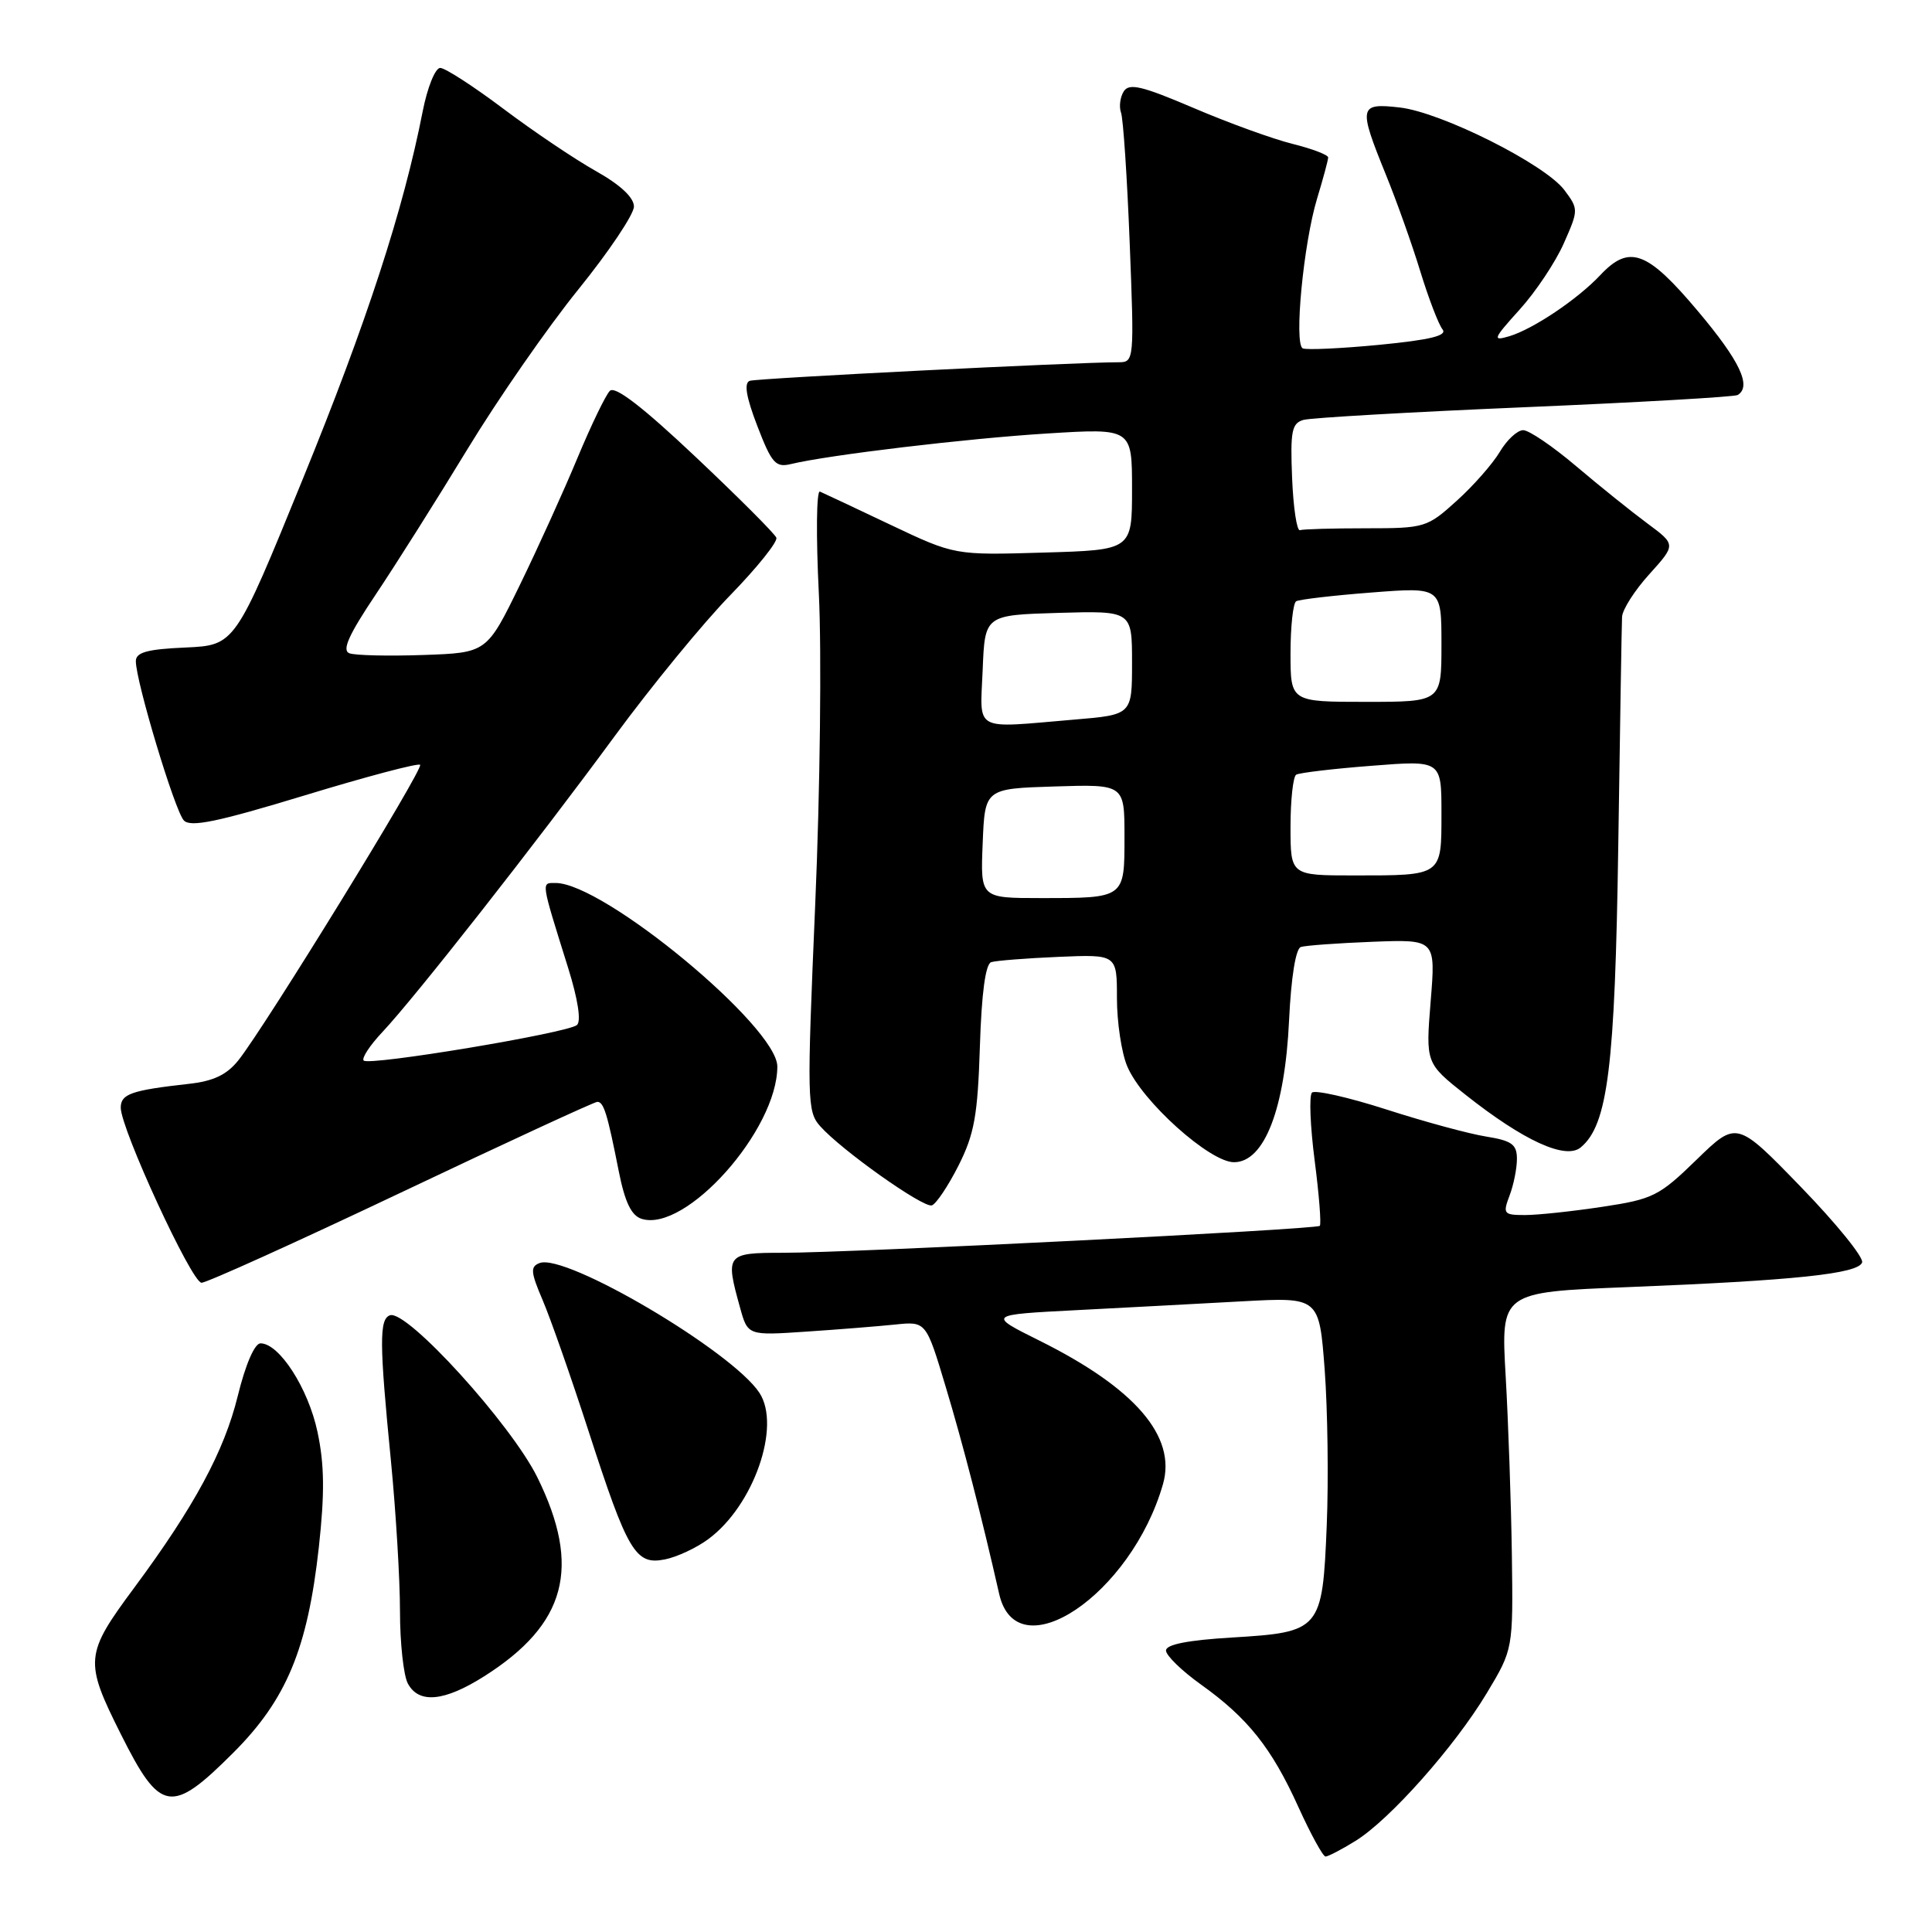 <?xml version="1.0" encoding="UTF-8" standalone="no"?>
<!DOCTYPE svg PUBLIC "-//W3C//DTD SVG 1.1//EN" "http://www.w3.org/Graphics/SVG/1.1/DTD/svg11.dtd" >
<svg xmlns="http://www.w3.org/2000/svg" xmlns:xlink="http://www.w3.org/1999/xlink" version="1.1" viewBox="0 0 256 256">
 <g >
 <path fill="currentColor"
d=" M 179.61 243.93 C 184.14 241.13 192.73 231.46 197.00 224.36 C 200.50 218.53 200.50 218.53 200.33 206.01 C 200.23 199.13 199.86 188.49 199.51 182.36 C 198.87 171.22 198.87 171.22 215.68 170.55 C 237.83 169.67 246.24 168.78 246.74 167.28 C 246.96 166.61 243.31 162.11 238.63 157.28 C 230.12 148.50 230.12 148.50 224.81 153.66 C 219.85 158.49 219.03 158.90 212.31 159.91 C 208.35 160.51 203.75 161.00 202.08 161.00 C 199.24 161.00 199.11 160.84 200.02 158.43 C 200.56 157.02 201.00 154.83 201.00 153.56 C 201.00 151.64 200.33 151.15 196.93 150.60 C 194.69 150.25 188.73 148.63 183.70 147.01 C 178.66 145.39 174.22 144.39 173.84 144.78 C 173.45 145.18 173.61 149.23 174.20 153.78 C 174.79 158.34 175.09 162.23 174.88 162.43 C 174.39 162.91 112.57 166.01 103.75 166.00 C 96.23 166.00 96.09 166.18 98.05 173.23 C 99.08 176.97 99.08 176.97 106.79 176.45 C 111.03 176.17 116.35 175.74 118.60 175.51 C 122.71 175.08 122.71 175.08 125.32 183.79 C 127.58 191.29 130.07 200.94 132.40 211.22 C 134.74 221.48 149.90 211.31 154.10 196.66 C 155.91 190.34 150.42 183.95 137.73 177.64 C 130.84 174.21 130.84 174.21 142.67 173.60 C 149.18 173.26 159.07 172.74 164.65 172.43 C 174.80 171.88 174.80 171.88 175.53 181.52 C 175.92 186.83 176.05 196.10 175.80 202.12 C 175.23 216.01 175.01 216.27 163.24 216.98 C 157.41 217.33 154.50 217.90 154.50 218.70 C 154.50 219.36 156.58 221.38 159.12 223.20 C 165.34 227.64 168.50 231.61 172.04 239.43 C 173.68 243.04 175.30 246.00 175.64 246.00 C 175.98 246.00 177.77 245.07 179.61 243.93 Z  M 30.92 232.24 C 37.96 225.20 40.76 218.47 42.25 205.00 C 43.03 197.88 42.99 194.06 42.07 189.74 C 40.85 183.97 37.01 178.00 34.52 178.00 C 33.74 178.00 32.53 180.79 31.50 184.99 C 29.71 192.29 25.74 199.64 17.81 210.35 C 11.23 219.22 11.15 220.08 16.01 229.78 C 21.24 240.23 22.69 240.47 30.92 232.24 Z  M 64.17 222.11 C 75.05 215.21 77.06 207.67 71.21 195.77 C 67.73 188.71 53.92 173.52 51.68 174.28 C 50.24 174.77 50.26 177.95 51.81 193.67 C 52.46 200.37 53.00 209.28 53.00 213.49 C 53.00 217.69 53.47 222.00 54.04 223.07 C 55.49 225.79 58.87 225.47 64.17 222.11 Z  M 93.87 203.93 C 99.86 199.51 103.53 188.99 100.63 184.56 C 97.03 179.06 74.96 166.03 71.50 167.36 C 70.25 167.84 70.31 168.55 71.91 172.29 C 72.94 174.70 75.67 182.48 77.97 189.58 C 83.18 205.68 84.21 207.41 88.10 206.63 C 89.71 206.31 92.30 205.10 93.87 203.93 Z  M 53.17 158.00 C 67.07 151.40 78.76 146.00 79.15 146.00 C 80.00 146.00 80.48 147.57 81.99 155.20 C 82.80 159.29 83.66 161.07 85.01 161.50 C 90.86 163.36 103.00 149.73 103.00 141.32 C 103.00 136.05 79.99 117.00 73.62 117.00 C 71.69 117.00 71.63 116.57 75.28 128.25 C 76.58 132.41 77.03 135.32 76.45 135.82 C 75.22 136.88 48.92 141.26 48.19 140.53 C 47.89 140.22 49.01 138.51 50.68 136.74 C 54.98 132.17 71.06 111.69 81.48 97.50 C 86.33 90.90 93.21 82.51 96.77 78.86 C 100.33 75.20 103.07 71.78 102.87 71.25 C 102.67 70.72 97.85 65.90 92.16 60.53 C 85.17 53.93 81.50 51.10 80.81 51.79 C 80.25 52.35 78.33 56.34 76.53 60.65 C 74.74 64.97 71.30 72.55 68.89 77.50 C 64.50 86.50 64.50 86.50 56.08 86.79 C 51.45 86.95 47.05 86.85 46.29 86.56 C 45.28 86.17 46.22 84.10 49.79 78.77 C 52.47 74.77 57.94 66.10 61.95 59.50 C 65.96 52.90 72.56 43.39 76.62 38.37 C 80.68 33.35 84.00 28.40 84.00 27.37 C 84.00 26.17 82.20 24.49 78.96 22.67 C 76.18 21.11 70.67 17.40 66.71 14.42 C 62.75 11.44 58.98 9.00 58.33 9.00 C 57.67 9.00 56.63 11.59 56.01 14.75 C 53.45 27.82 48.59 42.72 40.11 63.50 C 31.14 85.50 31.14 85.50 24.57 85.80 C 19.50 86.02 18.00 86.44 18.00 87.61 C 18.00 90.29 23.17 107.46 24.36 108.71 C 25.24 109.65 28.81 108.91 40.35 105.40 C 48.52 102.91 55.42 101.08 55.67 101.34 C 56.17 101.84 35.10 136.09 31.59 140.49 C 30.05 142.42 28.28 143.26 24.99 143.62 C 17.39 144.47 16.00 144.96 16.00 146.77 C 16.00 149.57 25.39 169.94 26.70 169.97 C 27.35 169.99 39.26 164.60 53.17 158.00 Z  M 127.00 154.46 C 129.11 150.27 129.55 147.81 129.84 138.68 C 130.06 131.63 130.58 127.74 131.34 127.49 C 131.98 127.29 135.99 126.97 140.25 126.79 C 148.00 126.46 148.00 126.46 148.00 132.26 C 148.00 135.45 148.61 139.51 149.36 141.28 C 151.31 145.93 160.30 154.00 163.51 154.00 C 167.53 154.00 170.26 146.96 170.81 135.17 C 171.08 129.49 171.69 125.70 172.37 125.48 C 172.99 125.28 177.27 124.97 181.87 124.79 C 190.24 124.47 190.24 124.47 189.57 132.68 C 188.91 140.88 188.91 140.88 194.20 145.07 C 201.90 151.16 207.45 153.70 209.45 152.04 C 213.05 149.06 214.00 141.40 214.43 111.97 C 214.66 96.31 214.88 82.71 214.93 81.75 C 214.97 80.79 216.59 78.24 218.54 76.09 C 222.08 72.17 222.08 72.17 218.29 69.36 C 216.21 67.82 211.96 64.41 208.86 61.78 C 205.76 59.15 202.60 57.00 201.83 57.00 C 201.06 57.00 199.67 58.29 198.74 59.86 C 197.81 61.43 195.24 64.36 193.02 66.36 C 189.10 69.91 188.79 70.00 181.00 70.00 C 176.60 70.00 172.66 70.11 172.25 70.25 C 171.84 70.39 171.37 67.27 171.21 63.33 C 170.96 57.15 171.16 56.09 172.71 55.64 C 173.69 55.36 186.88 54.60 202.00 53.96 C 217.12 53.32 229.84 52.59 230.25 52.34 C 232.14 51.19 230.54 47.82 224.95 41.19 C 218.24 33.22 215.89 32.36 212.04 36.46 C 209.04 39.65 203.16 43.60 200.00 44.55 C 197.71 45.23 197.83 44.93 201.36 41.02 C 203.49 38.67 206.12 34.72 207.21 32.25 C 209.17 27.82 209.17 27.71 207.30 25.20 C 204.74 21.77 190.97 14.86 185.45 14.24 C 180.07 13.63 179.97 14.11 183.61 23.08 C 185.05 26.61 187.12 32.42 188.21 36.00 C 189.31 39.58 190.63 43.01 191.14 43.64 C 191.81 44.47 189.54 45.03 182.78 45.69 C 177.68 46.18 173.11 46.39 172.62 46.16 C 171.44 45.58 172.72 32.23 174.53 26.28 C 175.33 23.65 175.98 21.22 175.99 20.87 C 176.00 20.52 173.86 19.71 171.25 19.06 C 168.64 18.41 162.74 16.27 158.14 14.30 C 151.32 11.39 149.62 10.98 148.90 12.11 C 148.42 12.88 148.26 14.14 148.54 14.92 C 148.83 15.70 149.35 23.46 149.69 32.17 C 150.30 47.72 150.28 48.00 148.24 48.00 C 142.46 48.00 100.34 50.12 99.35 50.46 C 98.56 50.74 98.86 52.58 100.35 56.45 C 102.25 61.39 102.77 61.98 104.80 61.49 C 109.82 60.28 128.11 58.10 138.75 57.44 C 150.00 56.74 150.00 56.74 150.00 64.81 C 150.00 72.88 150.00 72.88 138.25 73.22 C 126.50 73.57 126.50 73.57 118.00 69.54 C 113.33 67.32 109.12 65.34 108.65 65.14 C 108.18 64.93 108.12 71.01 108.50 78.63 C 108.88 86.26 108.67 104.80 108.02 119.84 C 106.91 145.82 106.94 147.28 108.68 149.23 C 111.48 152.39 122.30 160.06 123.47 159.72 C 124.03 159.55 125.62 157.18 127.00 154.46 Z  M 130.21 111.75 C 130.50 104.50 130.50 104.50 139.75 104.21 C 149.00 103.92 149.00 103.92 149.00 110.86 C 149.00 119.06 149.09 119.00 137.87 119.00 C 129.91 119.00 129.91 119.00 130.21 111.75 Z  M 171.00 109.56 C 171.00 106.02 171.34 102.91 171.75 102.65 C 172.16 102.40 176.66 101.86 181.75 101.47 C 191.00 100.74 191.00 100.74 191.00 107.76 C 191.00 116.11 191.16 116.00 179.42 116.00 C 171.00 116.00 171.00 116.00 171.00 109.56 Z  M 130.21 88.75 C 130.50 81.50 130.50 81.50 140.25 81.21 C 150.00 80.93 150.00 80.93 150.00 87.82 C 150.00 94.71 150.00 94.71 142.35 95.35 C 128.78 96.50 129.87 97.09 130.21 88.75 Z  M 171.00 86.56 C 171.00 83.02 171.34 79.92 171.75 79.67 C 172.16 79.43 176.66 78.90 181.75 78.51 C 191.00 77.79 191.00 77.79 191.00 85.39 C 191.00 93.00 191.00 93.00 181.00 93.00 C 171.00 93.00 171.00 93.00 171.00 86.56 Z "/>
</g>
</svg>